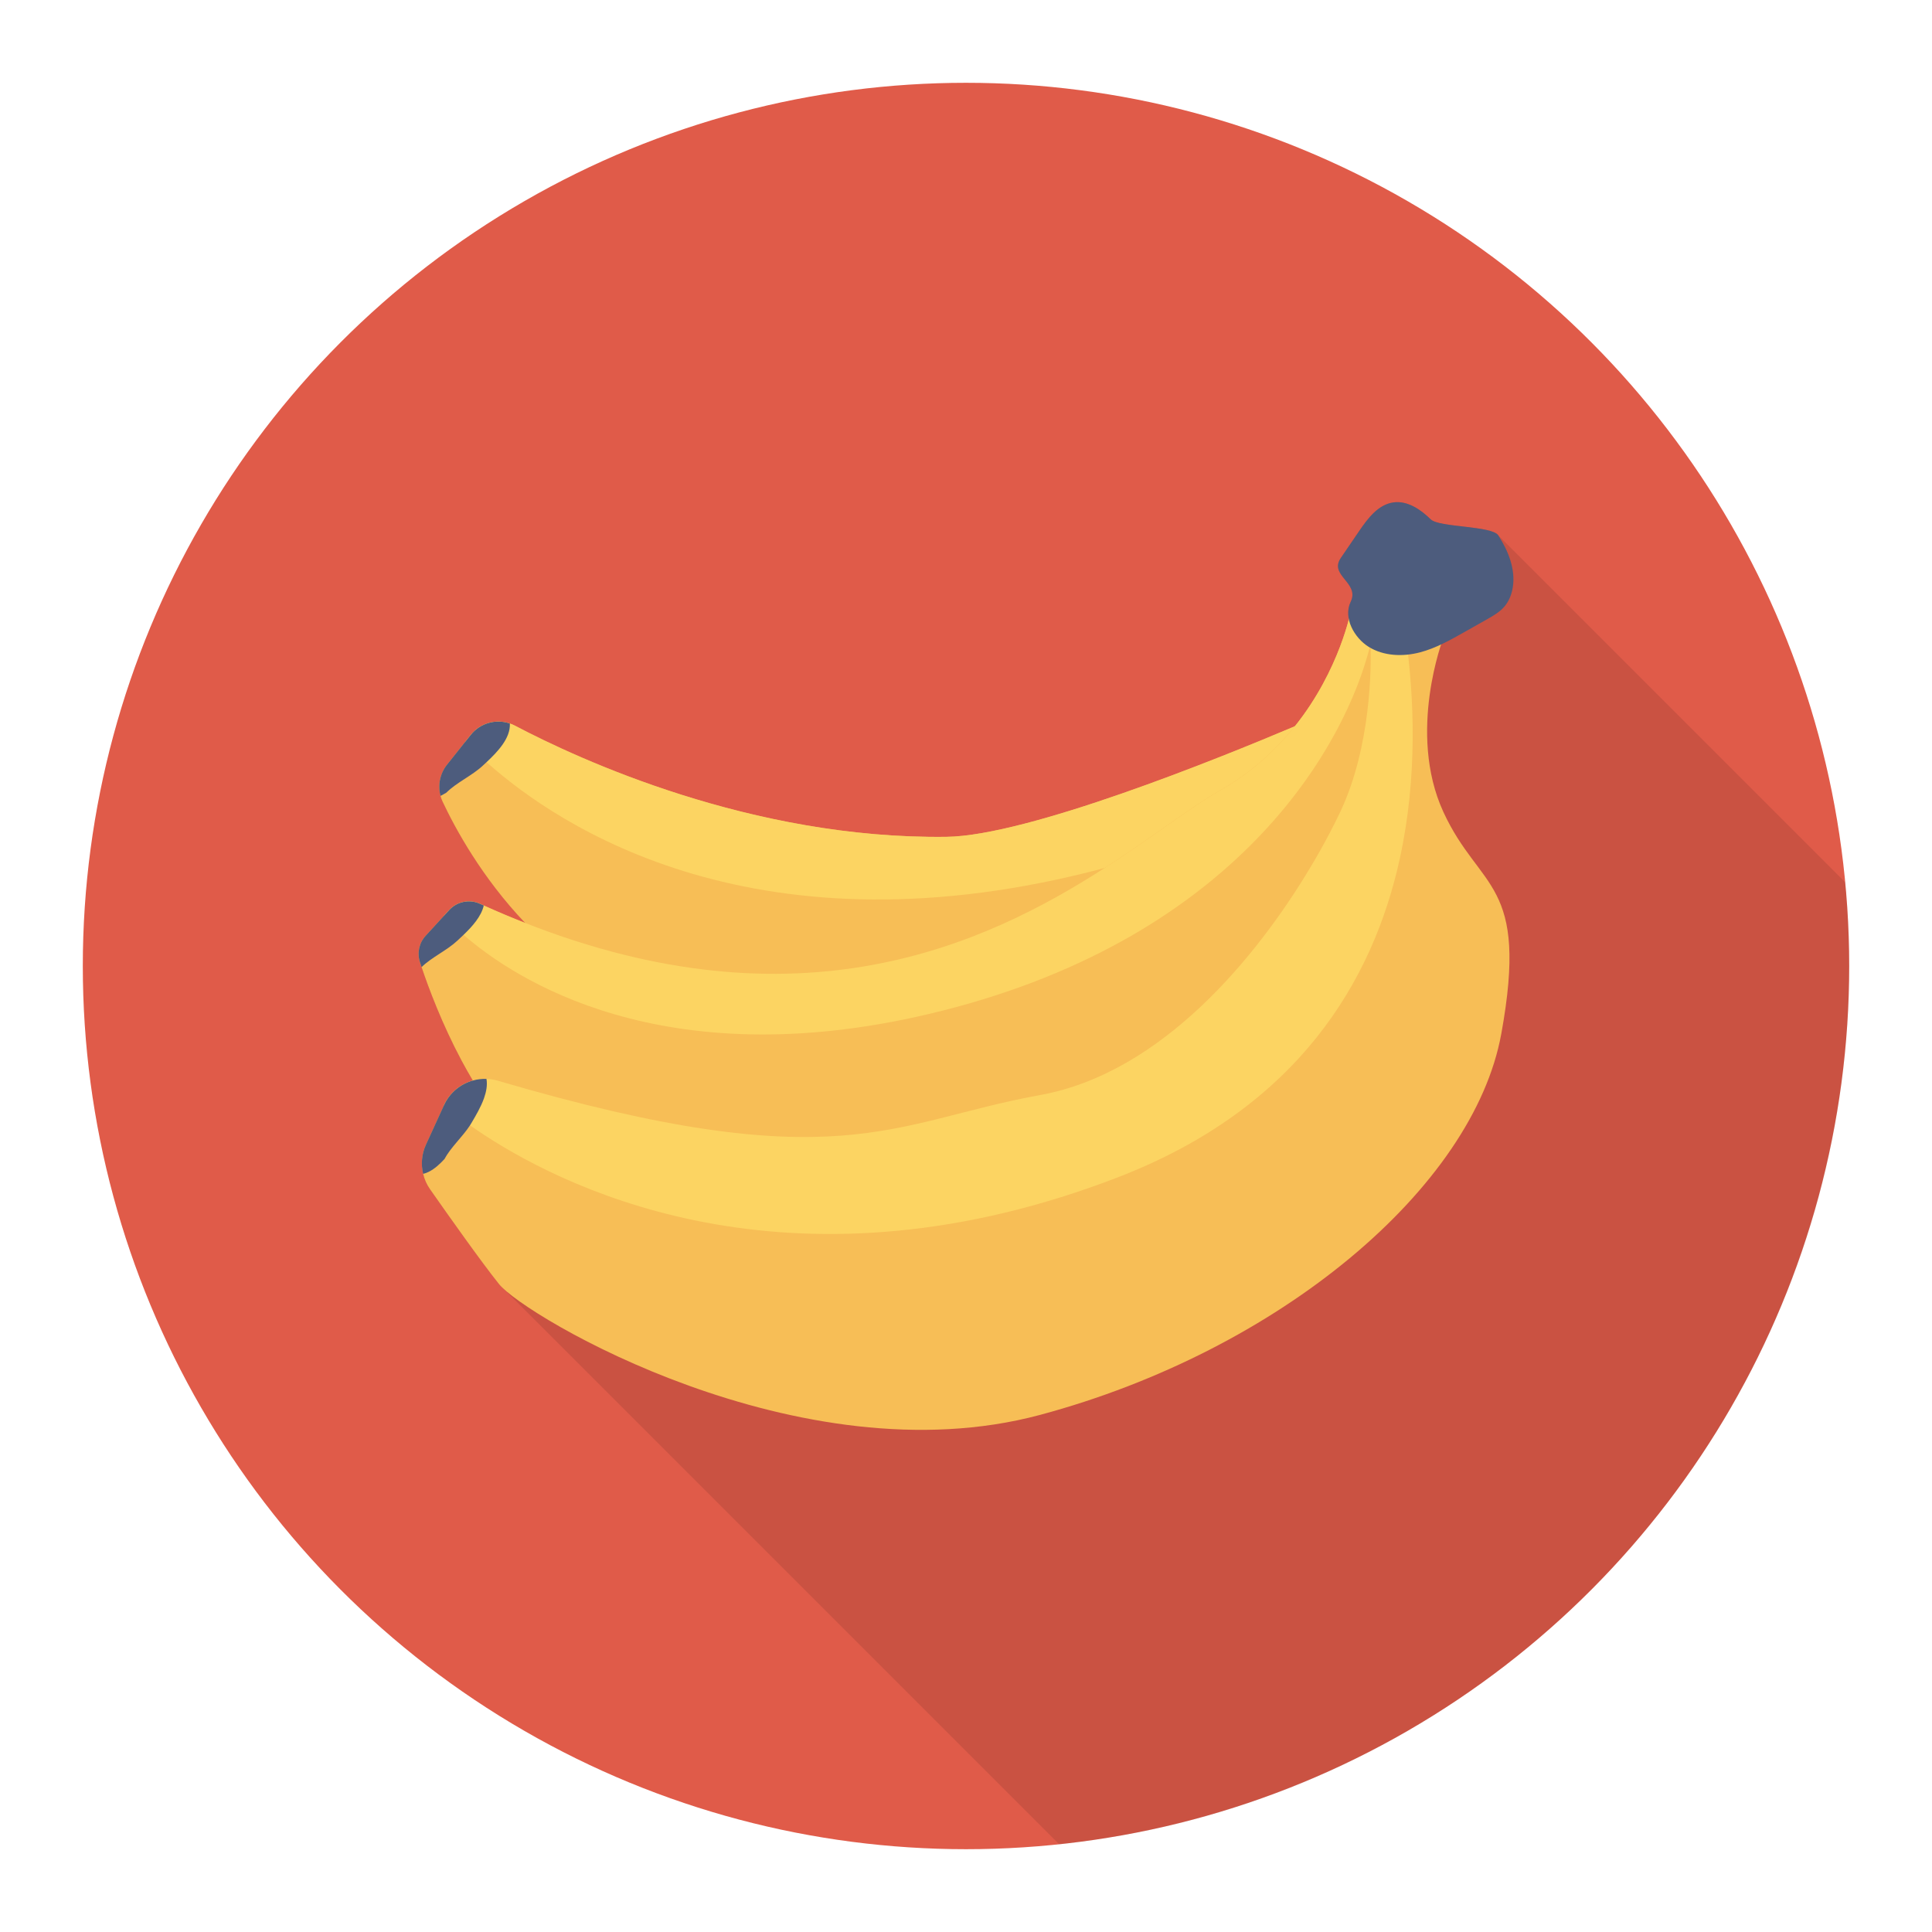 <svg enable-background="new 0 0 140 140" height="512" viewBox="0 0 140 140" width="512" xmlns="http://www.w3.org/2000/svg"><circle cx="70" cy="70" fill="#e05b49" r="64"/><path d="m108.571 38.792c-.46-.7-4.29-.57-4.89-1.15-.73-.72-1.68-1.37-2.69-1.24-1.11.15-1.87 1.16-2.5 2.08-.45.65-.89 1.31-1.34 1.96-.86 1.27 1.39 1.78.72 3.16-.19.41-.21.84-.12 1.26-.35 1.35-1.4 4.61-3.92 7.76l-.01.01c-5.64 2.38-19.36 7.93-25.23 8.01-14.14.18-26.69-5.64-31.28-8.06-.12-.06-.24-.11-.36-.15-1.02-.35-2.16-.04-2.84.83l-.39.48-1.33 1.67c-.51.64-.68 1.48-.47 2.26.04.14.09.28.15.42.92 1.95 2.85 5.5 5.98 8.79-.98-.39-1.98-.81-3-1.27-.09-.04-.18-.08-.27-.12-.76-.35-1.66-.16-2.23.45l-.38.41-1.33 1.46c-.47.51-.63 1.24-.41 1.91.03.11.07.23.12.36.52 1.54 1.48 4.13 2.9 6.78.26.48.53.96.81 1.44-.89.25-1.68.88-2.09 1.78l-1.31 2.87c-.31.67-.37 1.42-.2 2.11.09.4.26.78.5 1.12 1.37 1.96 3.72 5.27 4.99 6.86.09.12.24.26.42.42l40.181 40.181c32.171-3.374 57.247-30.578 57.247-63.643 0-2.048-.106-4.072-.294-6.071z" opacity=".1"/><path d="m96.318 51.554v10.813s-.516.228-1.443.62c-2.392 1.013-7.524 3.117-13.635 5.24-10.133 3.513-22.964 7.075-30.48 5.76-5.49-.961-9.669-3.906-12.711-7.109-3.132-3.285-5.061-6.84-5.976-8.783-.064-.138-.116-.28-.153-.422-.209-.777-.041-1.618.471-2.261l1.331-1.671.385-.482c.684-.863 1.828-1.181 2.841-.83.123.041.243.09.363.153 4.59 2.418 17.141 8.241 31.283 8.058 5.868-.075 19.6-5.629 25.24-8.013 1.547-.658 2.486-1.073 2.486-1.073z" fill="#f7be56"/><path d="m96.318 51.554c-3.255 6.059-7.912 8.641-9.183 9.105-2.448.89-4.81 1.633-7.086 2.239-25.087 6.687-39.551-2.986-44.791-7.669-.654-.591-1.166-1.099-1.536-1.488l.385-.482c.684-.863 1.828-1.181 2.841-.83.123.041.243.09.363.153 4.59 2.418 17.141 8.241 31.283 8.058 5.868-.075 19.6-5.629 25.24-8.013 1.547-.658 2.486-1.073 2.486-1.073z" fill="#fcd462"/><path d="m93.078 86.358s-7.09.295-16.184.392h-.004c-14.808.157-34.931-.206-38.4-3.192-1.286-1.11-2.426-2.497-3.416-3.98-.284-.419-.553-.845-.811-1.278-.284-.478-.557-.961-.815-1.443-1.413-2.65-2.381-5.236-2.9-6.78-.045-.127-.082-.247-.12-.359-.217-.665-.06-1.394.415-1.91l1.331-1.454.377-.411c.568-.617 1.469-.8 2.231-.452.09.041.183.082.273.123 1.017.46 2.015.878 2.994 1.263 19.779 7.789 33.208 1.682 41.999-3.981 3.48-2.239 6.23-4.41 8.365-5.621 2.306-1.312 4.067-2.96 5.412-4.646l.004-.004h.004c3.285-4.111 4.067-8.417 4.067-8.417l1.674 1.282.968.74s.441 13.605.893 15.986v.004c.015.075.026.135.041.187.467 1.712-8.398 23.95-8.398 23.95z" fill="#f7be56"/><path d="m108.787 74.921c-2.022 11.116-16.019 22.945-33.44 27.613-17.417 4.664-37.323-7.157-39.192-9.49-1.271-1.588-3.622-4.907-4.993-6.866-.239-.34-.407-.721-.501-1.114-.168-.695-.105-1.439.202-2.112l1.312-2.87c.411-.901 1.192-1.532 2.089-1.783.318-.09.65-.131.987-.12.273.007.549.052.819.131 24.758 7.273 28.465 3.001 39.278 1.046 8.925-1.607 15.78-10.14 19.529-16.371.549-.908 1.032-1.772 1.443-2.553.306-.583.576-1.121.804-1.603 2.243-4.754 2.246-10.521 2.194-12.151v-.004c-.007-.288-.019-.445-.019-.445h5.289s-2.642 6.843 0 12.599c2.646 5.752 6.223 4.975 4.201 16.09z" fill="#f7be56"/><path d="m101.435 62.217v.004c-1.936 8.836-7.359 18.052-20.437 23.094-1.394.538-2.762 1.013-4.104 1.435h-.004c-22.392 7.008-37.708-1.588-42.833-5.206-1.241-.878-1.884-1.461-1.884-1.461.411-.901 1.192-1.532 2.089-1.783.318-.09.65-.131.987-.12.273.007.549.052.819.131 24.758 7.273 28.465 3.001 39.278 1.046 8.925-1.607 15.78-10.14 19.529-16.371.549-.908 1.032-1.772 1.443-2.553.306-.583.576-1.121.804-1.603 2.243-4.754 2.246-10.521 2.194-12.151v-.004c-.007-.288-.019-.445-.019-.445h2.586c.579 4.22.86 10.017-.448 15.986z" fill="#fcd462"/><path d="m99.574 45.492c-.045.239-.093.486-.15.74-.034.146-.067.295-.108.448-.512 2.082-1.469 4.575-2.998 7.214-2.807 4.848-7.554 10.177-15.077 14.334h-.004c-3.88 2.142-8.495 3.969-13.967 5.259-19.316 4.549-30.05-2.583-33.679-5.745-.953-.83-1.417-1.387-1.417-1.387l.377-.411c.568-.617 1.469-.8 2.231-.452.09.041.183.082.273.123 1.017.46 2.015.878 2.994 1.263 19.779 7.789 33.208 1.682 41.999-3.981 3.48-2.239 6.23-4.41 8.365-5.621 2.306-1.312 4.07-2.964 5.416-4.65h.004c3.285-4.111 4.067-8.417 4.067-8.417z" fill="#fcd462"/><g fill="#4d5c7d"><path d="m97.155 40.441c.446-.654.891-1.308 1.337-1.962.629-.923 1.388-1.929 2.495-2.075 1.015-.134 1.963.517 2.694 1.233.601.588 4.435.452 4.892 1.158.728 1.127 1.265 2.467 1.046 3.79-.083.502-.279.993-.612 1.379-.342.397-.809.662-1.265.92-.544.307-1.089.615-1.633.922-1.024.578-2.063 1.162-3.201 1.463-1.246.329-2.645.282-3.737-.402-1.026-.644-1.858-2.085-1.294-3.261.665-1.385-1.585-1.897-.721-3.165z"/><path d="m36.947 52.429c.052 1.069-.889 2.048-1.689 2.799-.097.09-.187.176-.277.258-.789.733-1.899 1.215-2.639 1.955-.138.082-.28.161-.422.232-.209-.777-.041-1.618.471-2.261l1.331-1.671.385-.482c.684-.863 1.828-1.181 2.841-.83z"/><path d="m35.056 65.615c-.179.796-.841 1.529-1.465 2.127-.157.153-.31.292-.452.426-.774.718-1.85 1.192-2.59 1.91-.045-.127-.082-.247-.12-.359-.217-.665-.06-1.394.415-1.91l1.331-1.454.377-.411c.568-.617 1.469-.8 2.231-.452.09.041.183.082.273.123z"/><path d="m35.075 79.578c-.228.639-.598 1.267-.904 1.783-.037.064-.075.123-.112.183-.553.852-1.39 1.585-1.854 2.448-.336.359-.699.706-1.14.923-.127.064-.265.116-.404.149-.168-.695-.105-1.439.202-2.112l1.312-2.87c.411-.901 1.192-1.532 2.089-1.783.318-.09.65-.131.987-.12.079.448-.011.927-.176 1.398z"/></g></svg>
